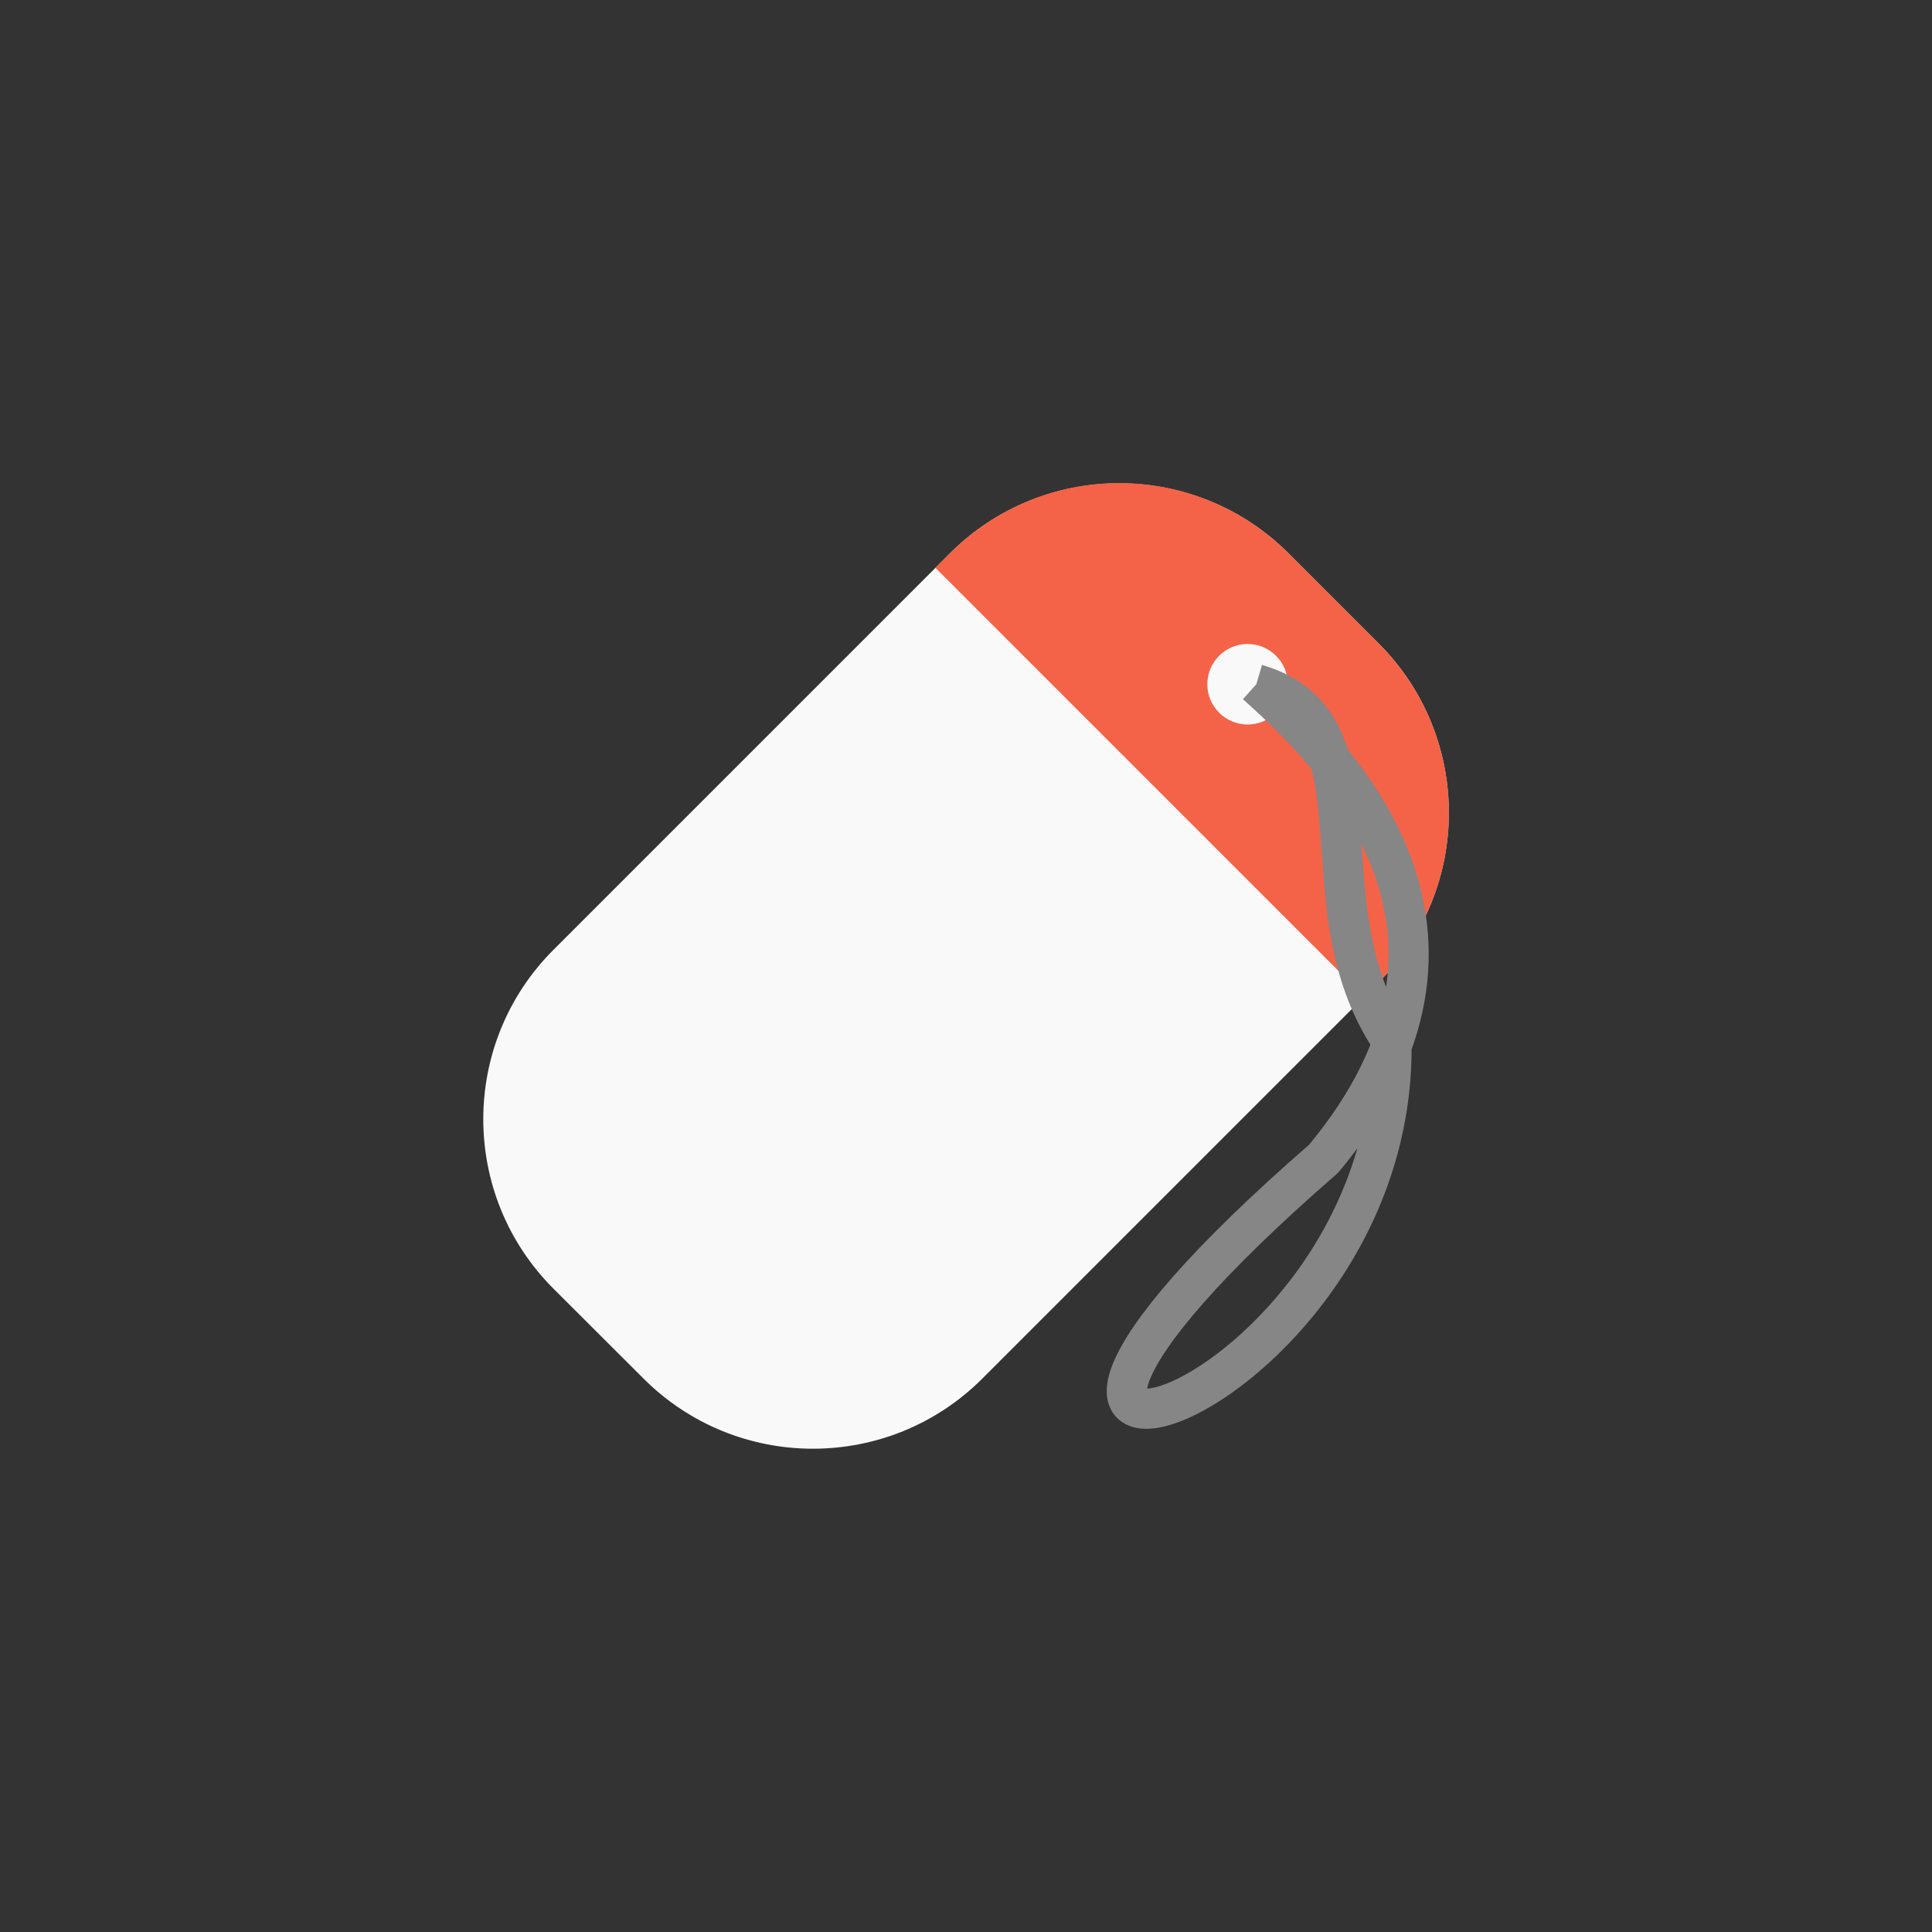 <!-- color: #f5cb47 -->
<svg xmlns="http://www.w3.org/2000/svg" xmlns:xlink="http://www.w3.org/1999/xlink" width="48px" height="48px" viewBox="0 0 48 48" version="1.1">
<rect x="0" y="0" width="48" height="48" fill="#333333" stroke="none"/>
<g id="surface1">
<path style=" stroke:none;fill-rule:nonzero;fill:rgb(97.647%,97.647%,97.647%);fill-opacity:1;" d="M 34.25 15.984 L 32.016 13.75 C 29.691 11.426 25.922 11.426 23.598 13.75 L 13.75 23.598 C 11.426 25.922 11.426 29.691 13.75 32.016 L 15.988 34.25 C 18.312 36.574 22.082 36.574 24.406 34.25 L 34.25 24.406 C 36.578 22.078 36.578 18.309 34.25 15.984 M 34.25 15.984 "/>
<path style=" stroke:none;fill-rule:nonzero;fill:rgb(95.294%,34.902%,23.922%);fill-opacity:0.941;" d="M 34.25 15.984 C 36.582 18.316 36.582 22.07 34.25 24.402 L 33.895 24.762 L 23.238 14.105 L 23.598 13.75 C 25.93 11.418 29.684 11.418 32.016 13.75 M 34.25 15.984 "/>
<path style=" stroke:none;fill-rule:nonzero;fill:rgb(97.647%,97.647%,97.647%);fill-opacity:1;" d="M 30.289 16.293 C 29.898 16.684 29.898 17.316 30.289 17.707 C 30.68 18.098 31.312 18.098 31.703 17.707 C 32.094 17.316 32.094 16.684 31.703 16.293 C 31.312 15.902 30.68 15.902 30.289 16.293 M 30.289 16.293 "/>
<path style="fill:none;stroke-width:0.282;stroke-linecap:butt;stroke-linejoin:round;stroke:rgb(52.549%,52.549%,52.549%);stroke-opacity:1;stroke-miterlimit:4;" d="M 8.81 4.798 C 9.757 5.074 9.11 6.333 9.757 7.293 C 9.814 9.971 5.895 11.07 9.282 8.125 C 10.621 6.515 9.361 5.292 8.81 4.798 M 8.81 4.798 " transform="matrix(3.543,0,0,3.543,0,0)"/>
</g>
</svg>
